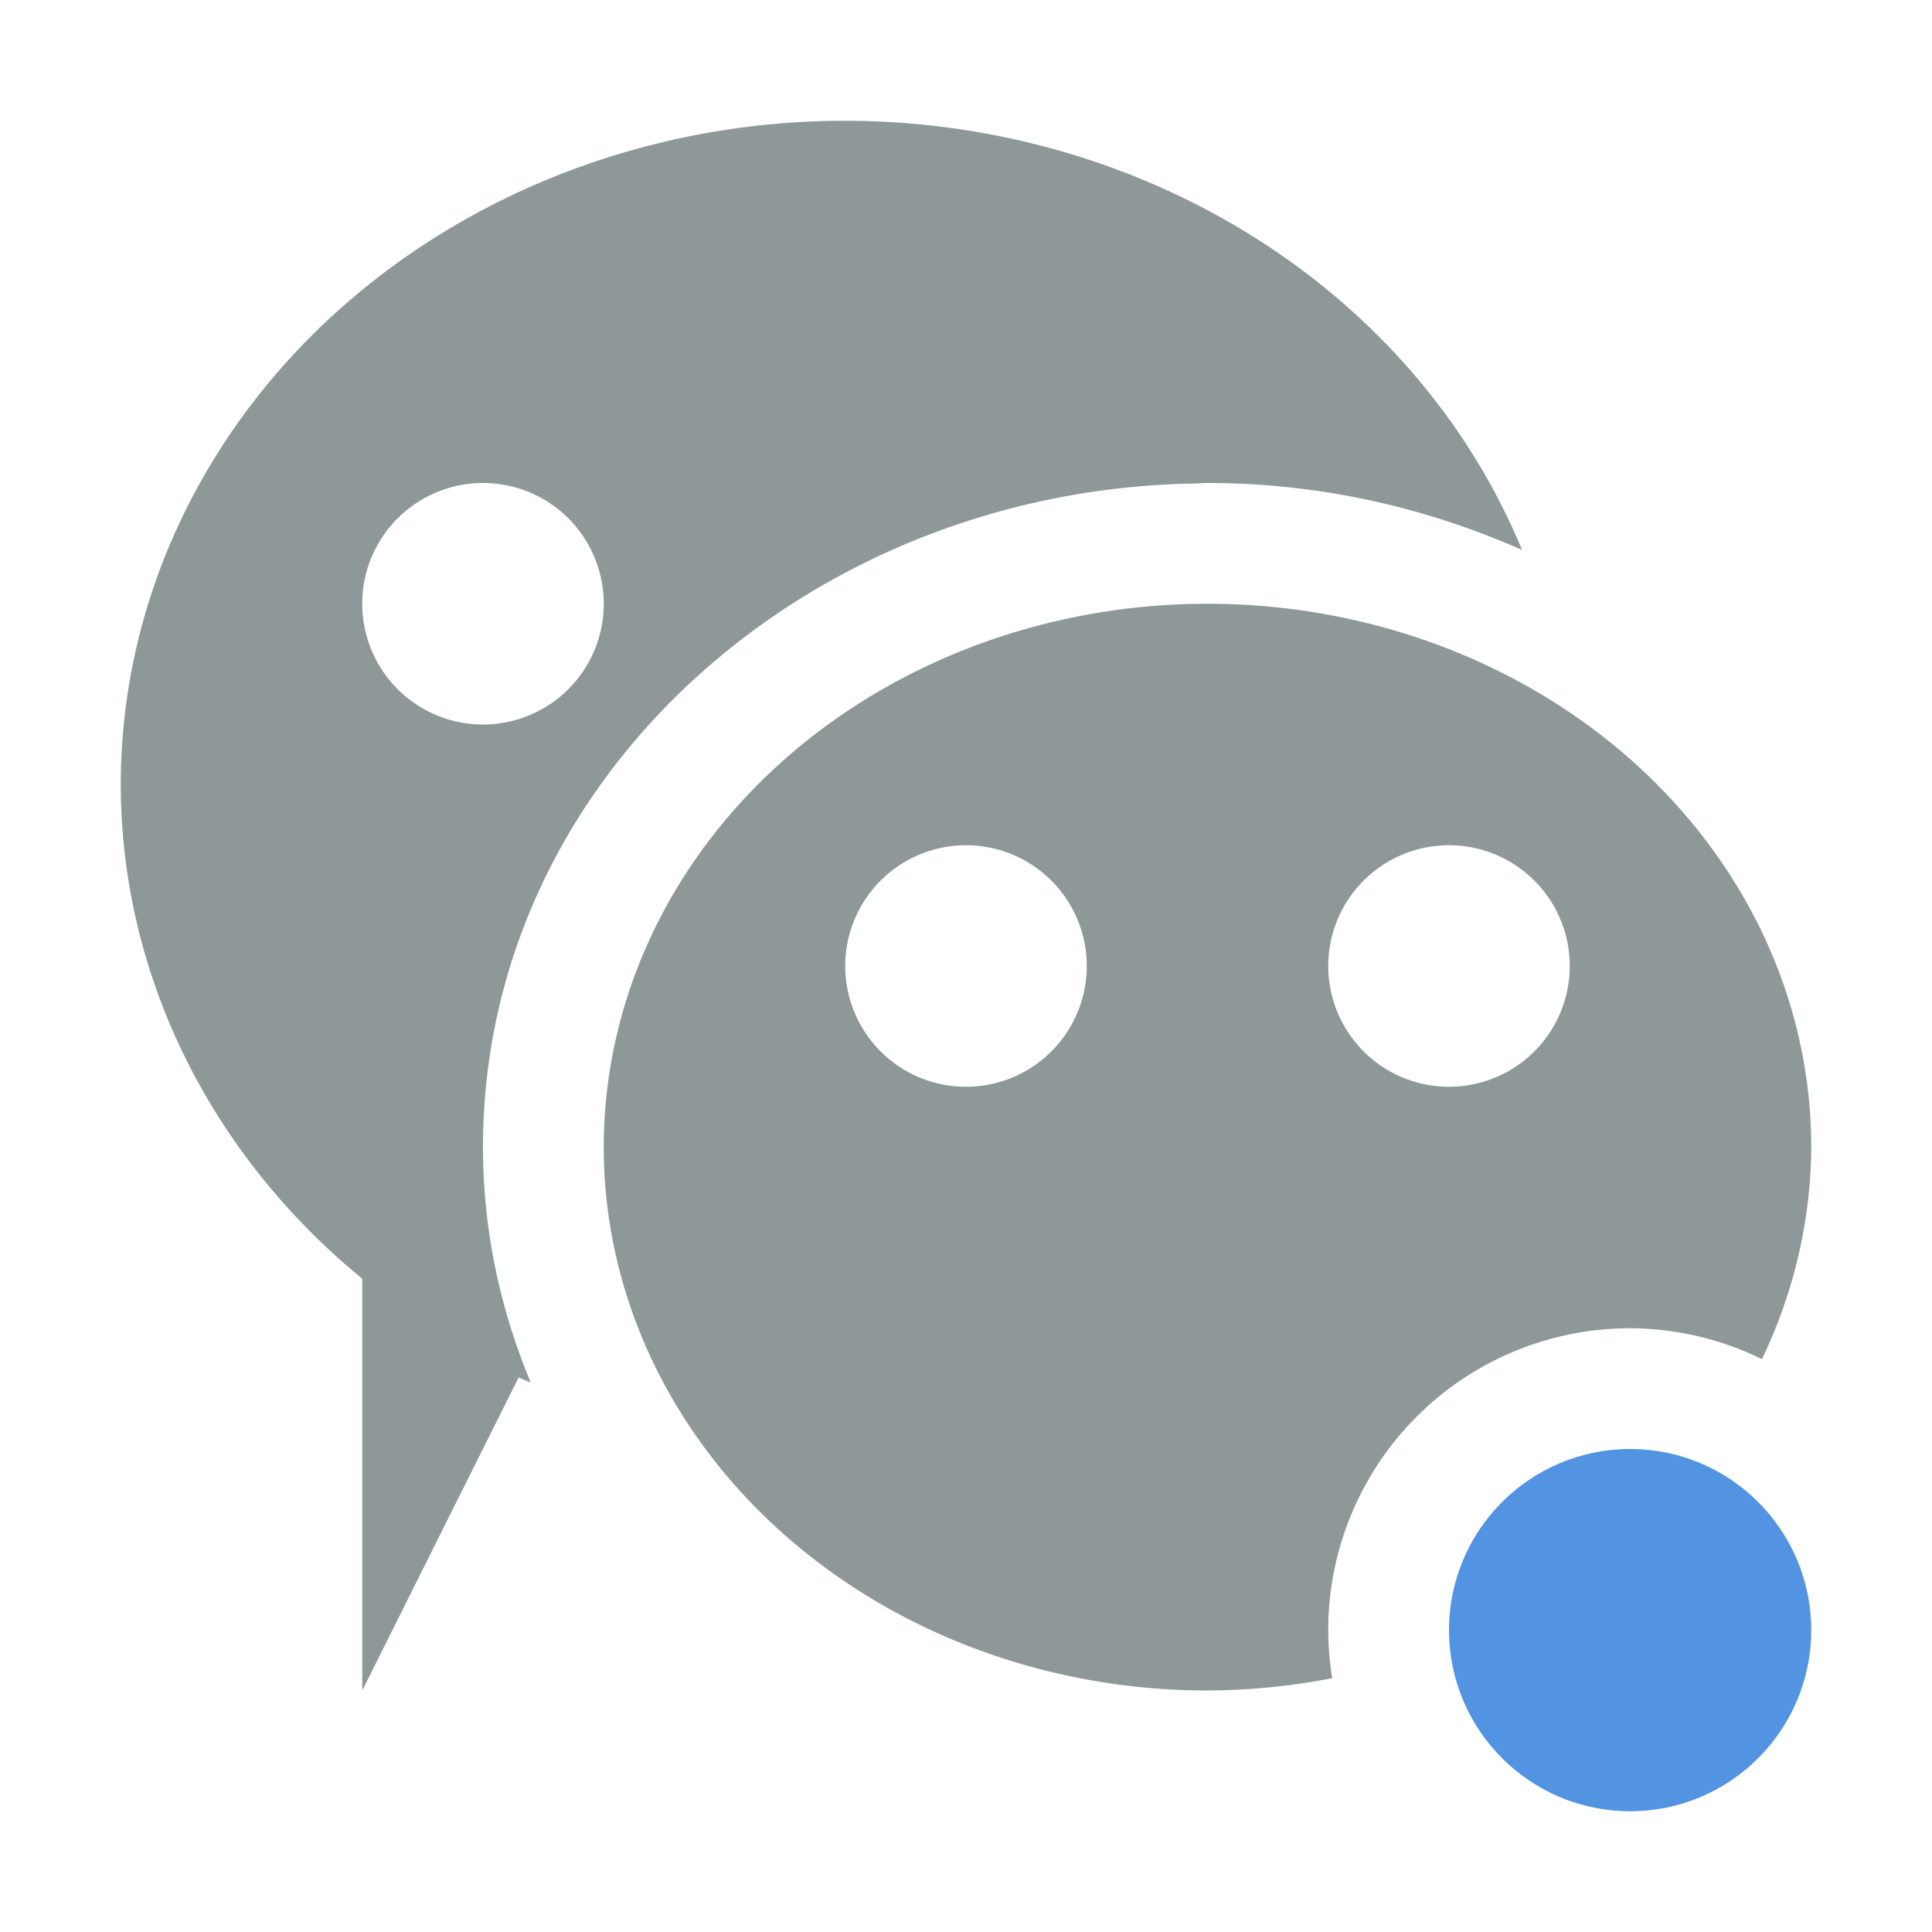 <svg xmlns="http://www.w3.org/2000/svg" width="16" height="16" version="1.1">
 <defs>
  <style id="current-color-scheme" type="text/css">
   .ColorScheme-Text { color:#8f9899; } .ColorScheme-Highlight { color:#5294e2; }
  </style>
 </defs>
 <path style="fill:currentColor" class="ColorScheme-Text" d="M 7 1 A 6 5.5 0 0 0 1 6.5 A 6 5.5 0 0 0 3 10.59 L 3 14 L 4.295 11.408 A 6 5.5 0 0 0 4.395 11.449 C 4.144 10.845 4 10.191 4 9.5 C 4 6.442 6.703 4.047 9.912 4.004 A 1 1 0 0 1 10 4 C 10.927 4 11.811 4.202 12.605 4.555 A 6 5.5 0 0 0 7 1 z M 4 4 A 1 1 0 0 1 5 5 A 1 1 0 0 1 4 6 A 1 1 0 0 1 3 5 A 1 1 0 0 1 4 4 z M 10 5 A 5 4.5 0 0 0 5 9.5 A 5 4.5 0 0 0 10 14 A 5 4.5 0 0 0 11.033 13.898 A 2.5 2.5 0 0 1 11 13.5 A 2.5 2.5 0 0 1 13.5 11 A 2.5 2.5 0 0 1 14.592 11.256 A 5 4.5 0 0 0 15 9.5 A 5 4.5 0 0 0 10 5 z M 8 7 A 1 1 0 0 1 9 8 A 1 1 0 0 1 8 9 A 1 1 0 0 1 7 8 A 1 1 0 0 1 8 7 z M 12 7 A 1 1 0 0 1 13 8 A 1 1 0 0 1 12 9 A 1 1 0 0 1 11 8 A 1 1 0 0 1 12 7 z"/>
 <circle style="fill:currentColor" class="ColorScheme-Highlight" cx="13.5" cy="13.5" r="1.5"/>
</svg>

